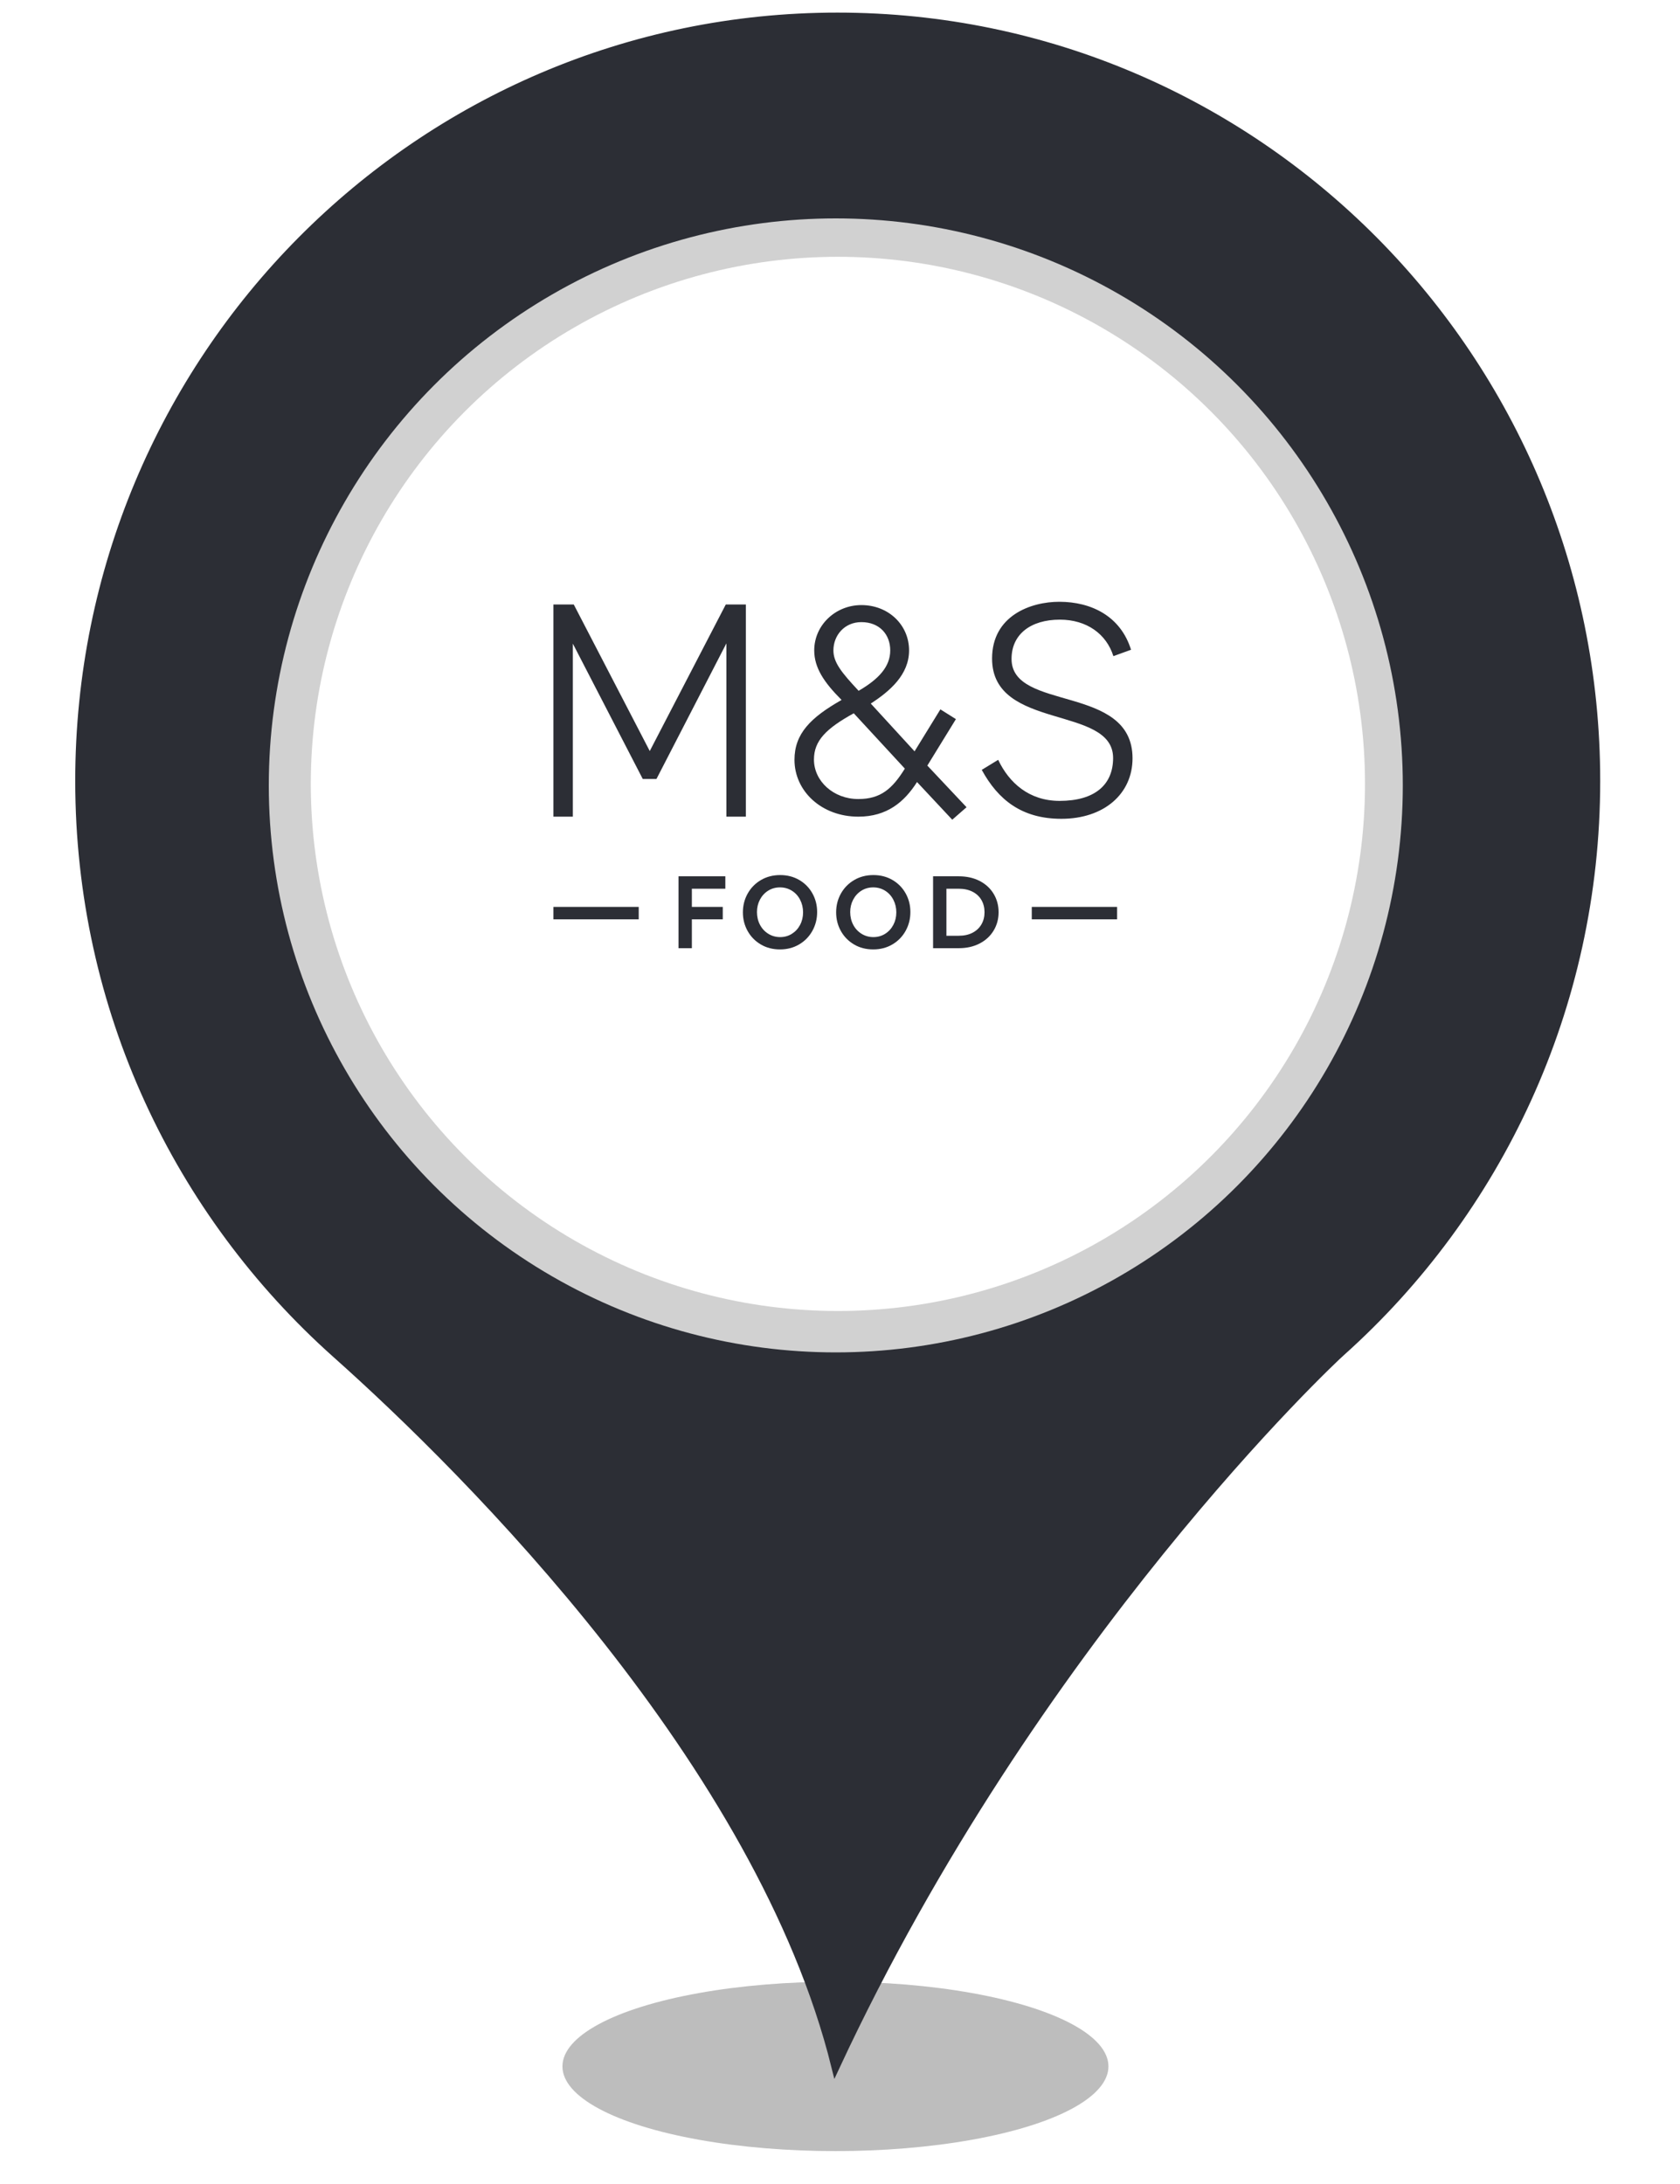 <?xml version="1.0" encoding="UTF-8" standalone="no"?><!-- Generator: Gravit.io --><svg xmlns="http://www.w3.org/2000/svg" xmlns:xlink="http://www.w3.org/1999/xlink" style="isolation:isolate" viewBox="0 0 400 520" width="400pt" height="520pt"><defs><clipPath id="_clipPath_ZLzazBib9vdOVazzWxxzrrd9p7HEj7wQ"><rect width="400" height="520"/></clipPath></defs><g clip-path="url(#_clipPath_ZLzazBib9vdOVazzWxxzrrd9p7HEj7wQ)"><g><defs><filter id="40kg71L3FZOJi1UC0ESgSTrkK8LtC7gE" x="-200%" y="-200%" width="400%" height="400%" filterUnits="objectBoundingBox" color-interpolation-filters="sRGB"><feGaussianBlur xmlns="http://www.w3.org/2000/svg" stdDeviation="4.294"/></filter></defs><g filter="url(#40kg71L3FZOJi1UC0ESgSTrkK8LtC7gE)"><ellipse vector-effect="non-scaling-stroke" cx="198.914" cy="492" rx="65" ry="20.167" fill="rgb(162,162,162)" fill-opacity="0.7"/></g><defs><filter id="yIbWACTxOYFeMq7zE3p5CV1dkNZLl3Gd" x="-200%" y="-200%" width="400%" height="400%" filterUnits="objectBoundingBox" color-interpolation-filters="sRGB"><feGaussianBlur xmlns="http://www.w3.org/2000/svg" stdDeviation="0"/></filter></defs><g filter="url(#yIbWACTxOYFeMq7zE3p5CV1dkNZLl3Gd)"><path d=" M 18.914 185.931 C 18.914 85.382 99.774 4 199.384 4 C 299.14 4 380 85.382 380 185.931 C 380 239.891 356.562 288.544 319.355 321.863 C 317.304 323.633 246.405 390.124 198.944 492 C 181.073 419.906 111.785 350.613 79.998 322.306 C 42.498 288.839 18.914 240.186 18.914 185.931 Z  M 311.005 185.931" fill="rgb(44,46,53)" vector-effect="non-scaling-stroke" stroke-width="2" stroke="rgb(44,46,53)" stroke-linejoin="miter" stroke-linecap="butt" stroke-miterlimit="4"/></g></g><circle vector-effect="non-scaling-stroke" cx="199" cy="187" r="135" fill="rgb(209,209,209)"/><circle vector-effect="non-scaling-stroke" cx="199.5" cy="186.642" r="125.5" fill="rgb(255,255,255)"/><clipPath id="_clipPath_4hLLF3st2l9kPUo60Fp5ma3bPH0tN4SR"><rect x="105" y="124" width="188.45" height="125.633" transform="matrix(1,0,0,1,0,0)" fill="rgb(255,255,255)"/></clipPath><g clip-path="url(#_clipPath_4hLLF3st2l9kPUo60Fp5ma3bPH0tN4SR)"><clipPath id="_clipPath_DsByLfcQnOdzEwY9f3YhTG5eNXQEzqVA"><path d=" M 105 124 L 293.45 124 L 293.45 249.633 L 105 249.633 L 105 124 Z " fill="rgb(255,255,255)"/></clipPath><g clip-path="url(#_clipPath_DsByLfcQnOdzEwY9f3YhTG5eNXQEzqVA)"><path d=" M 269.293 154.704 L 265.091 156.226 C 263.431 150.935 258.724 147.536 252.348 147.536 C 245.409 147.536 240.844 151.011 240.844 156.884 C 240.844 169.481 269.65 162.816 269.65 180.545 C 269.65 189.012 262.849 194.955 252.713 194.955 C 243.311 194.955 237.662 190.466 233.751 183.301 L 237.662 180.91 C 240.265 186.407 245.048 190.689 252.286 190.689 C 260.673 190.689 265.025 186.842 265.025 180.477 C 265.025 167.802 236.207 174.031 236.207 156.804 C 236.207 146.599 245.409 143.28 252.206 143.28 C 259.881 143.28 266.83 146.744 269.293 154.704 Z  M 198.431 154.856 C 198.431 157.682 200.302 160.065 204.436 164.479 C 209.281 161.659 211.961 158.691 211.961 154.856 C 211.961 151.082 209.421 148.124 205.086 148.124 C 201.037 148.124 198.431 151.306 198.431 154.856 Z  M 203.279 169.831 C 196.695 173.458 193.799 176.358 193.799 180.844 C 193.799 185.98 198.431 190.248 204.36 190.248 C 209.714 190.248 212.468 187.785 215.44 183.006 L 203.279 169.831 Z  M 226.727 195.169 L 218.34 186.201 C 215.298 190.974 211.164 194.443 204.36 194.443 C 195.605 194.443 189.162 188.371 189.162 180.91 C 189.162 174.681 192.998 170.846 200.379 166.655 C 196.179 162.465 193.865 158.971 193.865 154.856 C 193.865 148.841 198.937 144.068 205.086 144.068 C 211.597 144.068 216.445 148.841 216.445 154.856 C 216.445 160.64 211.89 164.555 207.326 167.513 L 217.753 178.889 L 223.901 168.897 L 227.598 171.22 L 220.797 182.282 L 230.129 192.197 L 226.727 195.169 Z  M 177.582 143.92 L 177.582 194.443 L 172.951 194.443 L 172.951 153.183 L 156.297 185.477 L 153.042 185.477 L 136.392 153.249 L 136.392 194.443 L 131.761 194.443 L 131.761 143.92 L 136.607 143.92 L 154.705 178.82 L 172.809 143.92 L 177.582 143.92 Z " fill="rgb(44,46,53)"/><path d=" M 164.729 211.603 L 164.729 215.929 L 172.089 215.929 L 172.089 218.888 L 164.729 218.888 L 164.729 225.759 L 161.551 225.759 L 161.551 208.644 L 172.7 208.644 L 172.7 211.603 L 164.729 211.603 Z " fill="rgb(44,46,53)"/><path d=" M 131.761 215.929 L 152.077 215.929 L 152.077 218.888 L 131.761 218.888 L 131.761 215.929 Z " fill="rgb(44,46,53)"/><path d=" M 245.66 215.929 L 265.977 215.929 L 265.977 218.888 L 245.66 218.888 L 245.66 215.929 Z " fill="rgb(44,46,53)"/><path d=" M 182.894 212.067 C 182.063 212.588 181.411 213.297 180.938 214.195 C 180.466 215.091 180.23 216.076 180.23 217.152 C 180.23 218.261 180.466 219.268 180.938 220.171 C 181.411 221.077 182.071 221.793 182.919 222.324 C 183.766 222.853 184.712 223.119 185.756 223.119 C 186.782 223.119 187.712 222.857 188.542 222.336 C 189.373 221.814 190.026 221.106 190.498 220.208 C 190.971 219.312 191.207 218.319 191.207 217.226 C 191.207 216.134 190.971 215.131 190.498 214.218 C 190.026 213.307 189.37 212.588 188.53 212.067 C 187.691 211.545 186.749 211.284 185.706 211.284 C 184.663 211.284 183.726 211.545 182.894 212.067 Z  M 190.303 209.524 C 191.639 210.306 192.683 211.37 193.432 212.714 C 194.182 214.059 194.557 215.539 194.557 217.152 C 194.557 218.783 194.178 220.278 193.42 221.638 C 192.663 223 191.611 224.076 190.266 224.867 C 188.922 225.657 187.401 226.053 185.706 226.053 C 183.995 226.053 182.47 225.657 181.134 224.867 C 179.798 224.076 178.754 223.008 178.004 221.663 C 177.255 220.319 176.88 218.84 176.88 217.226 C 176.88 215.597 177.259 214.105 178.017 212.751 C 178.775 211.398 179.827 210.327 181.171 209.536 C 182.516 208.745 184.044 208.35 185.756 208.35 C 187.45 208.35 188.967 208.741 190.303 209.524 Z " fill="rgb(44,46,53)"/><path d=" M 205.095 212.067 C 204.264 212.588 203.611 213.297 203.139 214.195 C 202.666 215.091 202.43 216.076 202.43 217.152 C 202.43 218.261 202.666 219.268 203.139 220.171 C 203.611 221.077 204.271 221.793 205.12 222.324 C 205.967 222.853 206.912 223.119 207.956 223.119 C 208.983 223.119 209.912 222.857 210.743 222.336 C 211.574 221.814 212.226 221.106 212.699 220.208 C 213.172 219.312 213.408 218.319 213.408 217.226 C 213.408 216.134 213.172 215.131 212.699 214.218 C 212.226 213.307 211.57 212.588 210.73 212.067 C 209.891 211.545 208.949 211.284 207.906 211.284 C 206.863 211.284 205.927 211.545 205.095 212.067 Z  M 212.503 209.524 C 213.839 210.306 214.883 211.37 215.633 212.714 C 216.383 214.059 216.758 215.539 216.758 217.152 C 216.758 218.783 216.379 220.278 215.62 221.638 C 214.863 223 213.812 224.076 212.467 224.867 C 211.122 225.657 209.602 226.053 207.906 226.053 C 206.195 226.053 204.671 225.657 203.334 224.867 C 201.998 224.076 200.954 223.008 200.205 221.663 C 199.455 220.319 199.081 218.84 199.081 217.226 C 199.081 215.597 199.46 214.105 200.217 212.751 C 200.975 211.398 202.027 210.327 203.372 209.536 C 204.716 208.745 206.245 208.35 207.956 208.35 C 209.65 208.35 211.167 208.741 212.503 209.524 Z " fill="rgb(44,46,53)"/><path d=" M 231.562 222.08 C 232.483 221.598 233.188 220.934 233.677 220.086 C 234.166 219.239 234.41 218.277 234.41 217.201 C 234.41 216.109 234.166 215.14 233.677 214.292 C 233.188 213.444 232.479 212.785 231.55 212.311 C 230.621 211.84 229.528 211.603 228.273 211.603 L 225.339 211.603 L 225.339 222.8 L 228.273 222.8 C 229.545 222.8 230.641 222.559 231.562 222.08 Z  M 233.261 209.756 C 234.695 210.499 235.804 211.521 236.586 212.825 C 237.369 214.13 237.76 215.587 237.76 217.201 C 237.76 218.798 237.369 220.25 236.586 221.553 C 235.804 222.857 234.695 223.885 233.261 224.634 C 231.827 225.384 230.164 225.759 228.273 225.759 L 222.161 225.759 L 222.161 208.644 L 228.273 208.644 C 230.164 208.644 231.827 209.014 233.261 209.756 Z " fill="rgb(44,46,53)"/></g></g></g></svg>